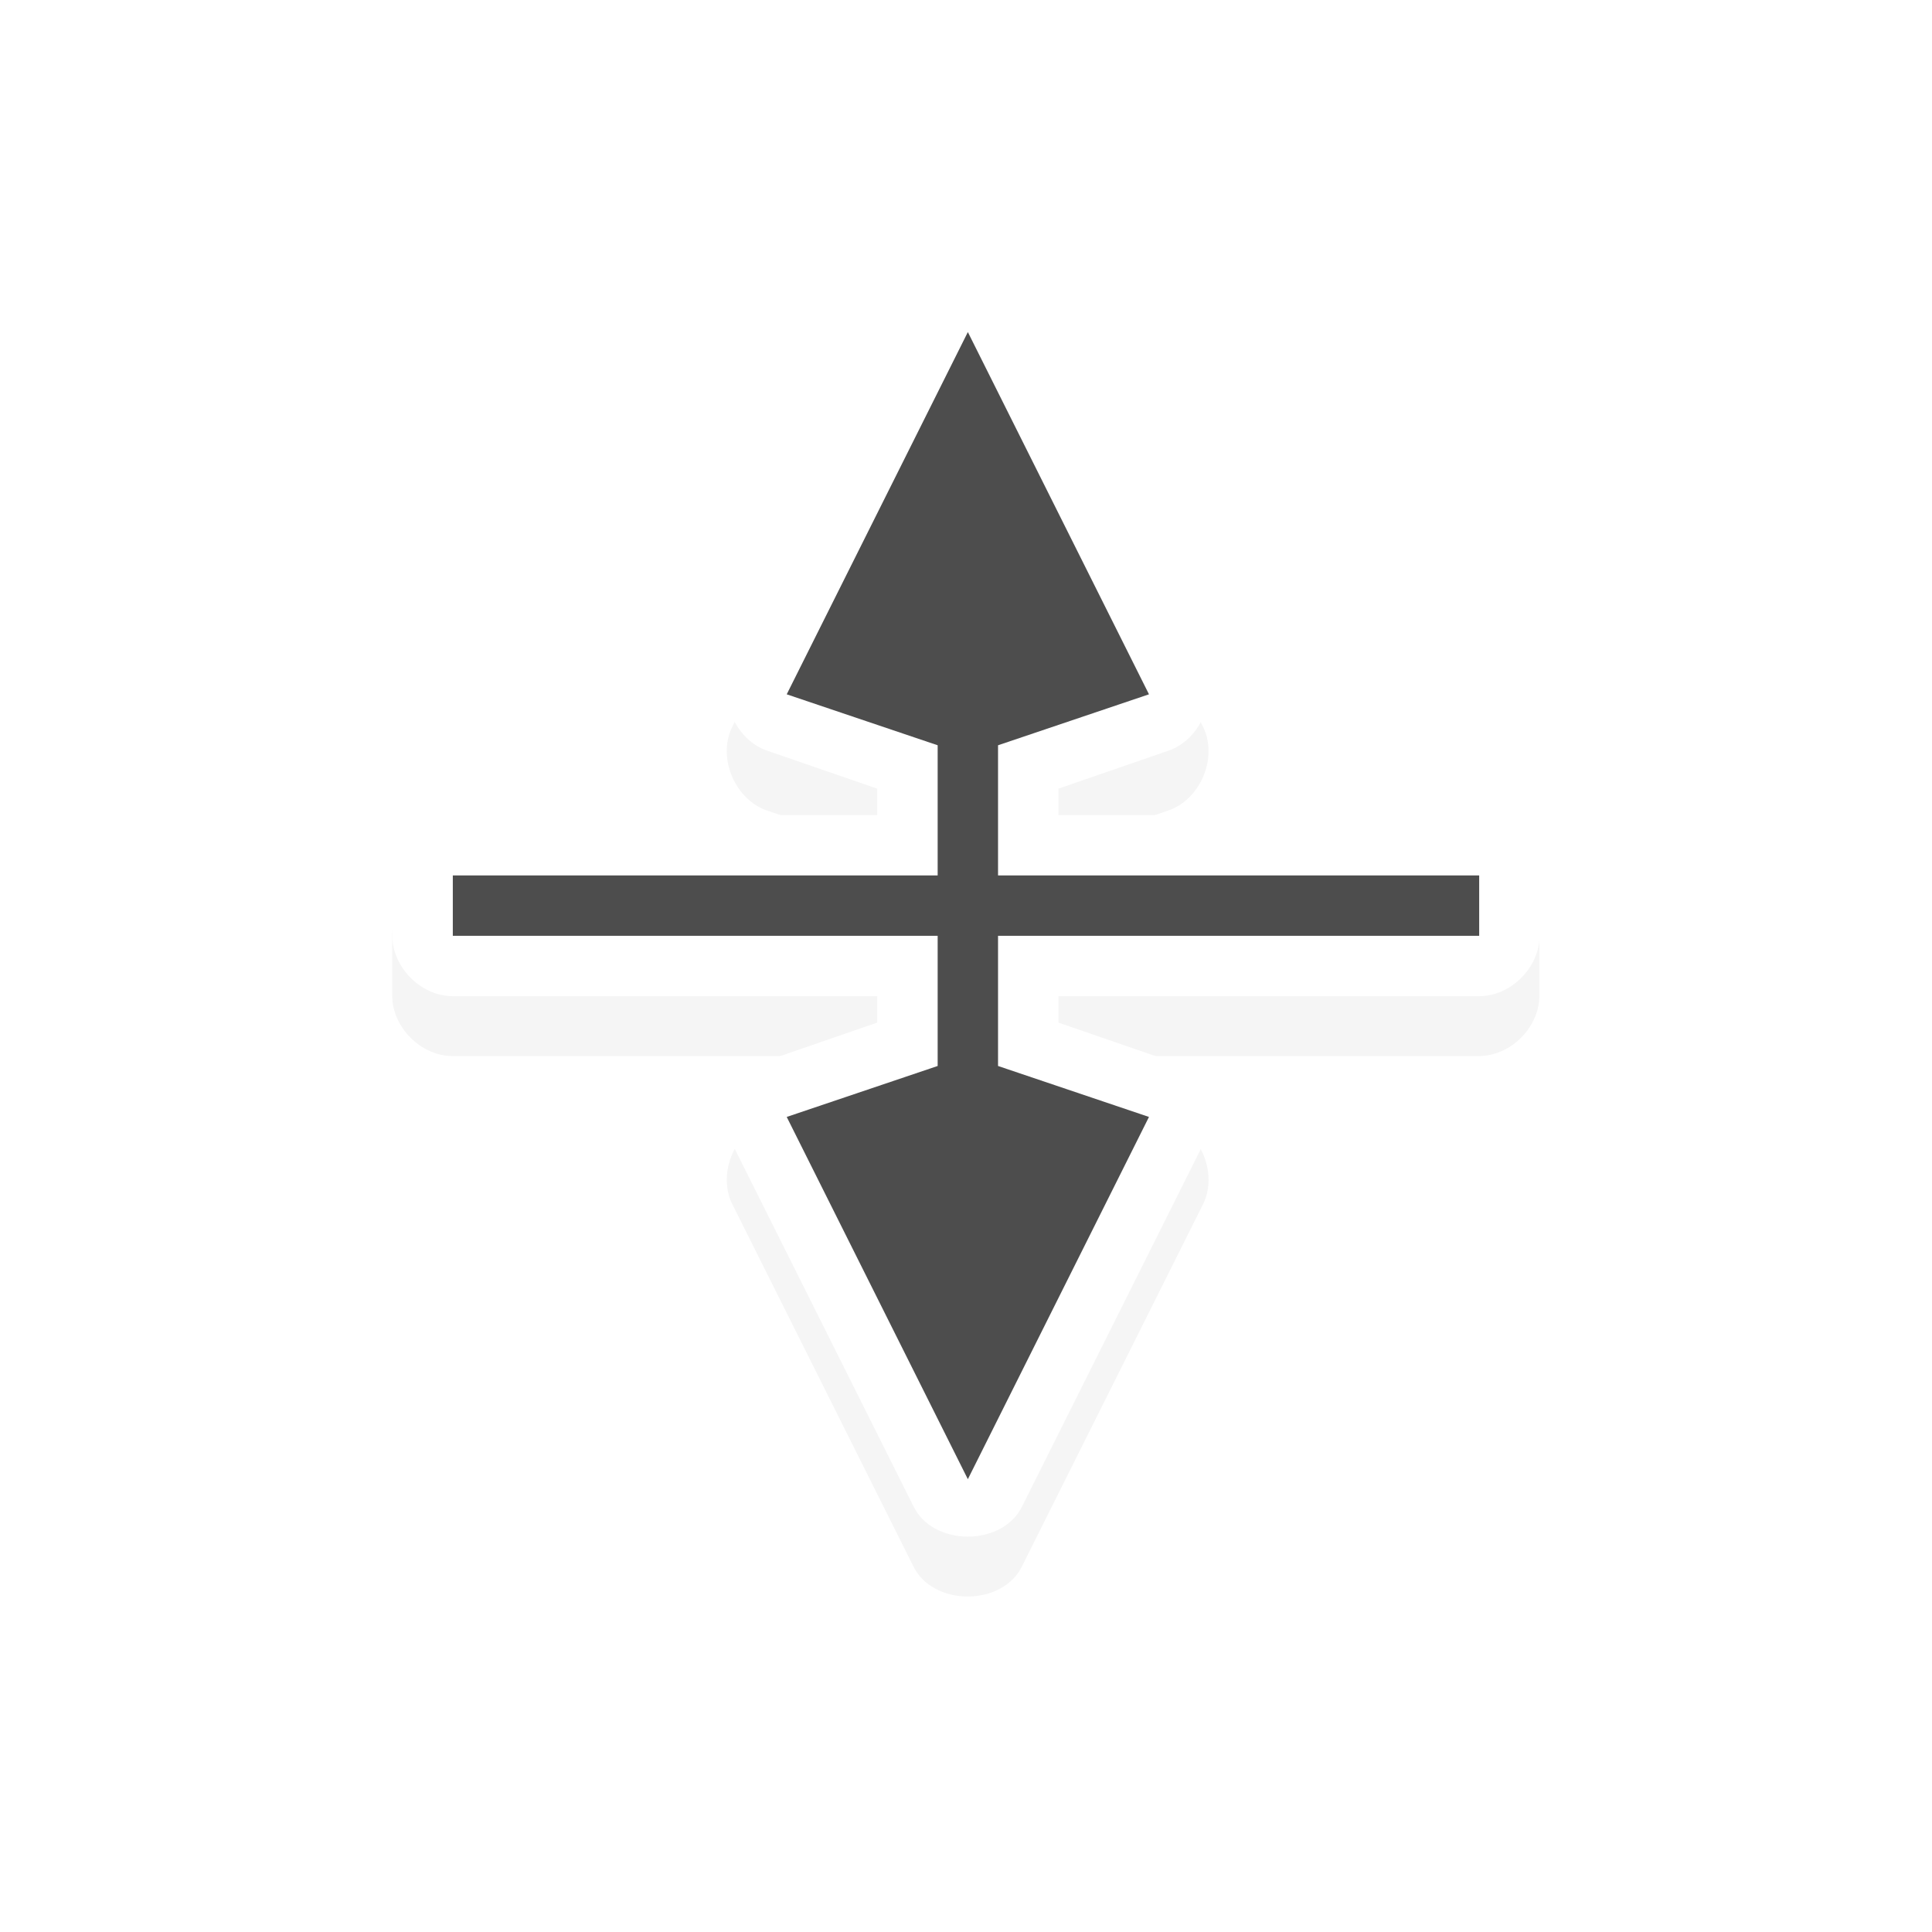 <?xml version="1.0" encoding="UTF-8"?>
<!-- Created with Inkscape (http://www.inkscape.org/) -->
<svg width="24" height="24" version="1.1" viewBox="0 0 24 24" xmlns="http://www.w3.org/2000/svg">
 <defs>
  <filter id="filter8550" x="-.142" y="-.156" width="1.284" height="1.312" color-interpolation-filters="sRGB">
   <feGaussianBlur stdDeviation="1.237"/>
  </filter>
 </defs>
 <g>
  <path transform="matrix(0 .75 -.75 0 506.18 -127.88)" d="m185.81 649.41c-0.458 0.087-0.821 0.533-0.812 1v6.969h-0.438l-0.625-1.812c-0.176-0.536-0.864-0.833-1.375-0.594l-6 3c-0.685 0.32-0.685 1.493 0 1.812l6 3c0.511 0.24 1.199-0.058 1.375-0.594l0.625-1.812h0.438v7.031c5e-5 0.524 0.476 1 1 1h1c0.524-5e-5 1-0.476 1-1v-7.031h0.438l0.625 1.812c0.176 0.536 0.864 0.833 1.375 0.594l6-3c0.685-0.32 0.685-1.493 0-1.812l-6-3c-0.511-0.24-1.199 0.058-1.375 0.594l-0.625 1.812h-0.438v-6.969c-5e-5 -0.524-0.476-1-1-1h-1c-0.031-1e-3 -0.062-1e-3 -0.094 0-0.031-1e-3 -0.062-1e-3 -0.094 0z" color="#000000" filter="url(#filter8550)" opacity=".2" style="text-decoration-line:none;text-indent:0;text-transform:none"/>
  <path d="m19.125 10.805c-0.035-0.369-0.38-0.681-0.75-0.68h-5.227v-0.328l1.359-0.469c0.402-0.132 0.625-0.648 0.445-1.031l-2.25-4.5c-0.24-0.514-1.119-0.514-1.359 0l-2.25 4.5c-0.18 0.383 0.043 0.899 0.445 1.031l1.359 0.469v0.328h-5.273c-0.393 0-0.75 0.357-0.75 0.75v0.75c3.75e-5 0.393 0.357 0.75 0.75 0.75h5.273v0.328l-1.359 0.469c-0.402 0.132-0.625 0.648-0.445 1.031l2.25 4.5c0.24 0.514 1.119 0.514 1.359 0l2.25-4.5c0.18-0.383-0.043-0.899-0.445-1.031l-1.359-0.469v-0.328h5.227c0.393 0 0.75-0.357 0.75-0.75v-0.75c7.5e-4 -0.023 7.5e-4 -0.046 0-0.07zm-1.5 0.82v-0.75h-5.227c-0.122 0-0.244 0.035-0.352 0.094-0.008-1.5e-4 -0.016-1.5e-4 -0.023 0-0.114-0.063-0.245-0.096-0.375-0.094h-5.273v0.75h5.273c0.122 0 0.244-0.035 0.352-0.094 0.008 1.5e-4 0.016 1.5e-4 0.023 0 0.114 0.063 0.245 0.096 0.375 0.094zm-4.406-3.422-1.055 0.352c-0.048 0.011-0.095 0.026-0.141 0.046-0.045-0.02-0.092-0.036-0.141-0.046l-1.055-0.352 1.195-2.391zm0 6.094-1.195 2.391-1.195-2.391 1.055-0.352c0.048-0.011 0.095-0.027 0.141-0.046 0.045 0.02 0.092 0.036 0.141 0.046z" color="#000000" fill="#fff" style="text-decoration-line:none;text-indent:0;text-transform:none"/>
  <path d="m18.375 10.875h-5.977v-1.617l1.875-0.633-2.25-4.5-2.25 4.5 1.875 0.633v1.617h-6.023v0.75h6.023v1.617l-1.875 0.633 2.25 4.5 2.25-4.5-1.875-0.633v-1.617h5.977z" color="#000000" fill="#4d4d4d" style="text-decoration-line:none;text-indent:0;text-transform:none"/>
 </g>
</svg>
